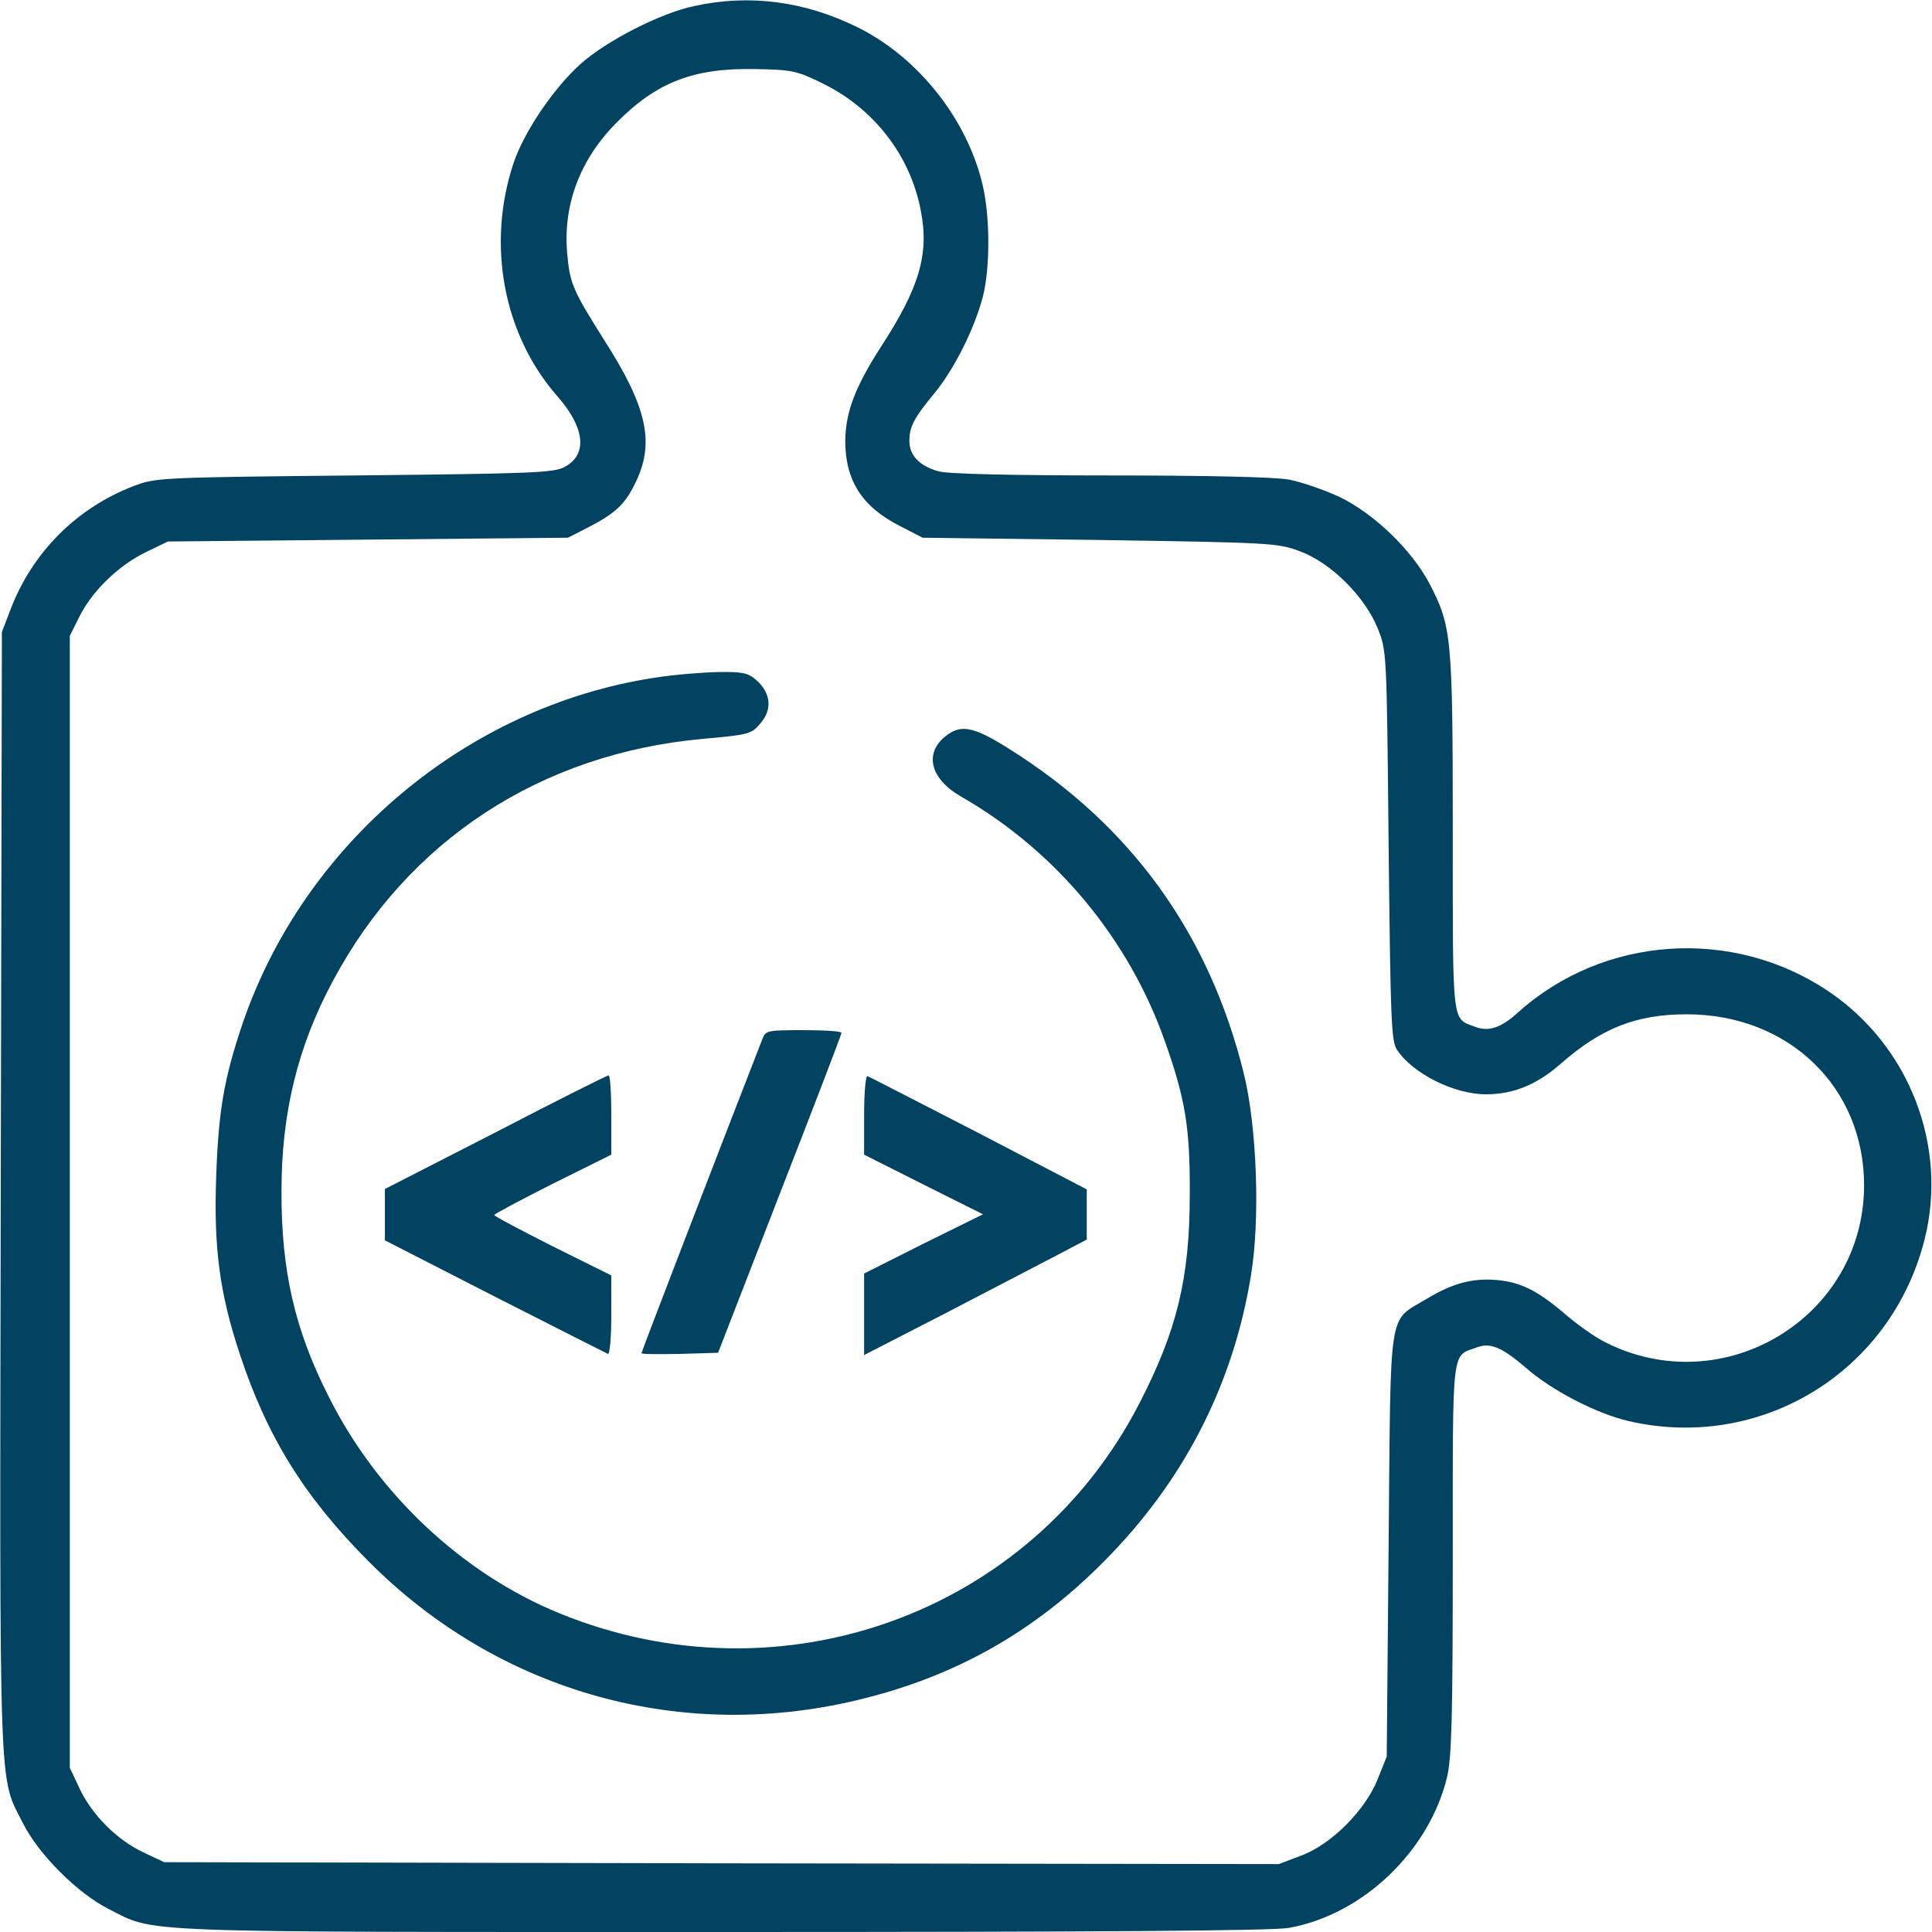 <?xml version="1.0" standalone="no"?>
<!DOCTYPE svg PUBLIC "-//W3C//DTD SVG 20010904//EN"
 "http://www.w3.org/TR/2001/REC-SVG-20010904/DTD/svg10.dtd">
<svg version="1.0" xmlns="http://www.w3.org/2000/svg"
 width="512pt" height="512pt" viewBox="0 0 512 512"
 preserveAspectRatio="xMidYMid meet">

<g transform="translate(0,512) scale(0.1,-0.1)"
fill="#014361" stroke="none">
<path d="M1840 5104 c-88 -18 -233 -92 -302 -154 -71 -64 -149 -179 -177 -262
-72 -216 -27 -455 116 -618 73 -83 81 -154 20 -187 -29 -16 -80 -18 -557 -23
-511 -5 -527 -6 -583 -27 -153 -58 -271 -176 -329 -328 l-23 -60 -3 -1483 c-3
-1633 -6 -1546 59 -1674 41 -82 145 -186 227 -227 126 -64 45 -61 1628 -61
985 0 1459 3 1500 11 196 35 372 204 419 400 12 53 15 155 15 580 0 570 -4
533 63 558 36 14 67 1 131 -54 67 -59 186 -121 272 -141 351 -81 695 130 784
480 63 247 -39 513 -253 658 -254 172 -597 149 -824 -55 -45 -41 -78 -52 -114
-38 -62 23 -59 -2 -59 514 0 521 -3 547 -62 661 -48 90 -147 185 -238 229 -41
19 -102 40 -134 46 -36 7 -222 11 -475 11 -262 0 -430 4 -454 11 -50 14 -77
42 -77 80 0 38 11 60 68 129 52 64 105 170 127 255 19 76 19 211 -1 295 -41
175 -172 340 -334 419 -139 68 -284 87 -430 55z m342 -206 c135 -67 230 -190
258 -335 23 -116 -3 -205 -106 -363 -68 -106 -93 -172 -94 -248 0 -106 45
-176 147 -227 l58 -30 470 -6 c454 -7 472 -8 530 -30 82 -30 172 -120 206
-204 24 -60 24 -61 29 -575 5 -467 7 -518 22 -542 42 -63 151 -118 236 -118
72 0 134 25 197 80 108 95 201 132 335 132 270 0 470 -193 470 -453 0 -351
-374 -576 -688 -415 -26 13 -74 47 -106 75 -73 62 -116 83 -181 89 -64 5 -116
-9 -184 -50 -104 -63 -95 -9 -101 -651 l-5 -562 -24 -60 c-33 -83 -124 -174
-204 -203 l-58 -22 -1477 2 -1477 3 -55 26 c-70 33 -136 99 -169 169 l-26 55
0 1500 0 1500 25 50 c33 67 102 135 175 171 l60 29 530 5 530 5 55 28 c73 38
98 62 126 122 49 103 28 197 -83 371 -86 136 -93 153 -100 234 -11 129 35 249
132 346 106 107 204 144 366 141 99 -2 110 -4 181 -39z"/>
<path d="M1735 3324 c-498 -76 -930 -439 -1093 -919 -48 -143 -63 -228 -69
-401 -7 -192 9 -311 63 -474 72 -218 171 -377 339 -546 348 -351 839 -487
1319 -364 257 65 467 189 653 384 198 207 322 454 368 735 25 149 16 396 -19
537 -92 371 -299 657 -621 859 -95 60 -128 66 -168 35 -59 -46 -42 -114 40
-161 251 -144 445 -377 541 -651 53 -150 66 -226 65 -403 0 -223 -34 -361
-134 -555 -287 -556 -948 -795 -1535 -556 -258 105 -484 317 -613 575 -90 177
-126 335 -125 546 0 205 43 382 136 555 199 373 551 603 981 642 124 11 129
13 153 42 31 36 27 80 -12 114 -22 19 -36 22 -102 21 -42 -1 -117 -7 -167 -15z"/>
<path d="M2021 2368 c-103 -264 -321 -830 -321 -834 0 -3 46 -3 102 -2 l101 3
163 420 c90 231 164 423 164 428 0 4 -45 7 -100 7 -95 0 -101 -1 -109 -22z"/>
<path d="M1313 2119 l-293 -150 0 -68 0 -68 291 -149 c161 -82 296 -150 300
-152 5 -2 9 44 9 102 l0 106 -155 77 c-85 43 -155 80 -155 83 0 3 70 40 155
83 l155 77 0 105 c0 58 -3 105 -7 105 -5 0 -140 -68 -300 -151z"/>
<path d="M2290 2166 l0 -106 157 -79 158 -79 -158 -78 -157 -79 0 -108 0 -108
218 112 c119 62 252 131 294 153 l78 41 0 67 0 66 -286 149 c-158 81 -291 150
-295 151 -5 2 -9 -44 -9 -102z"/>
</g>
</svg>
